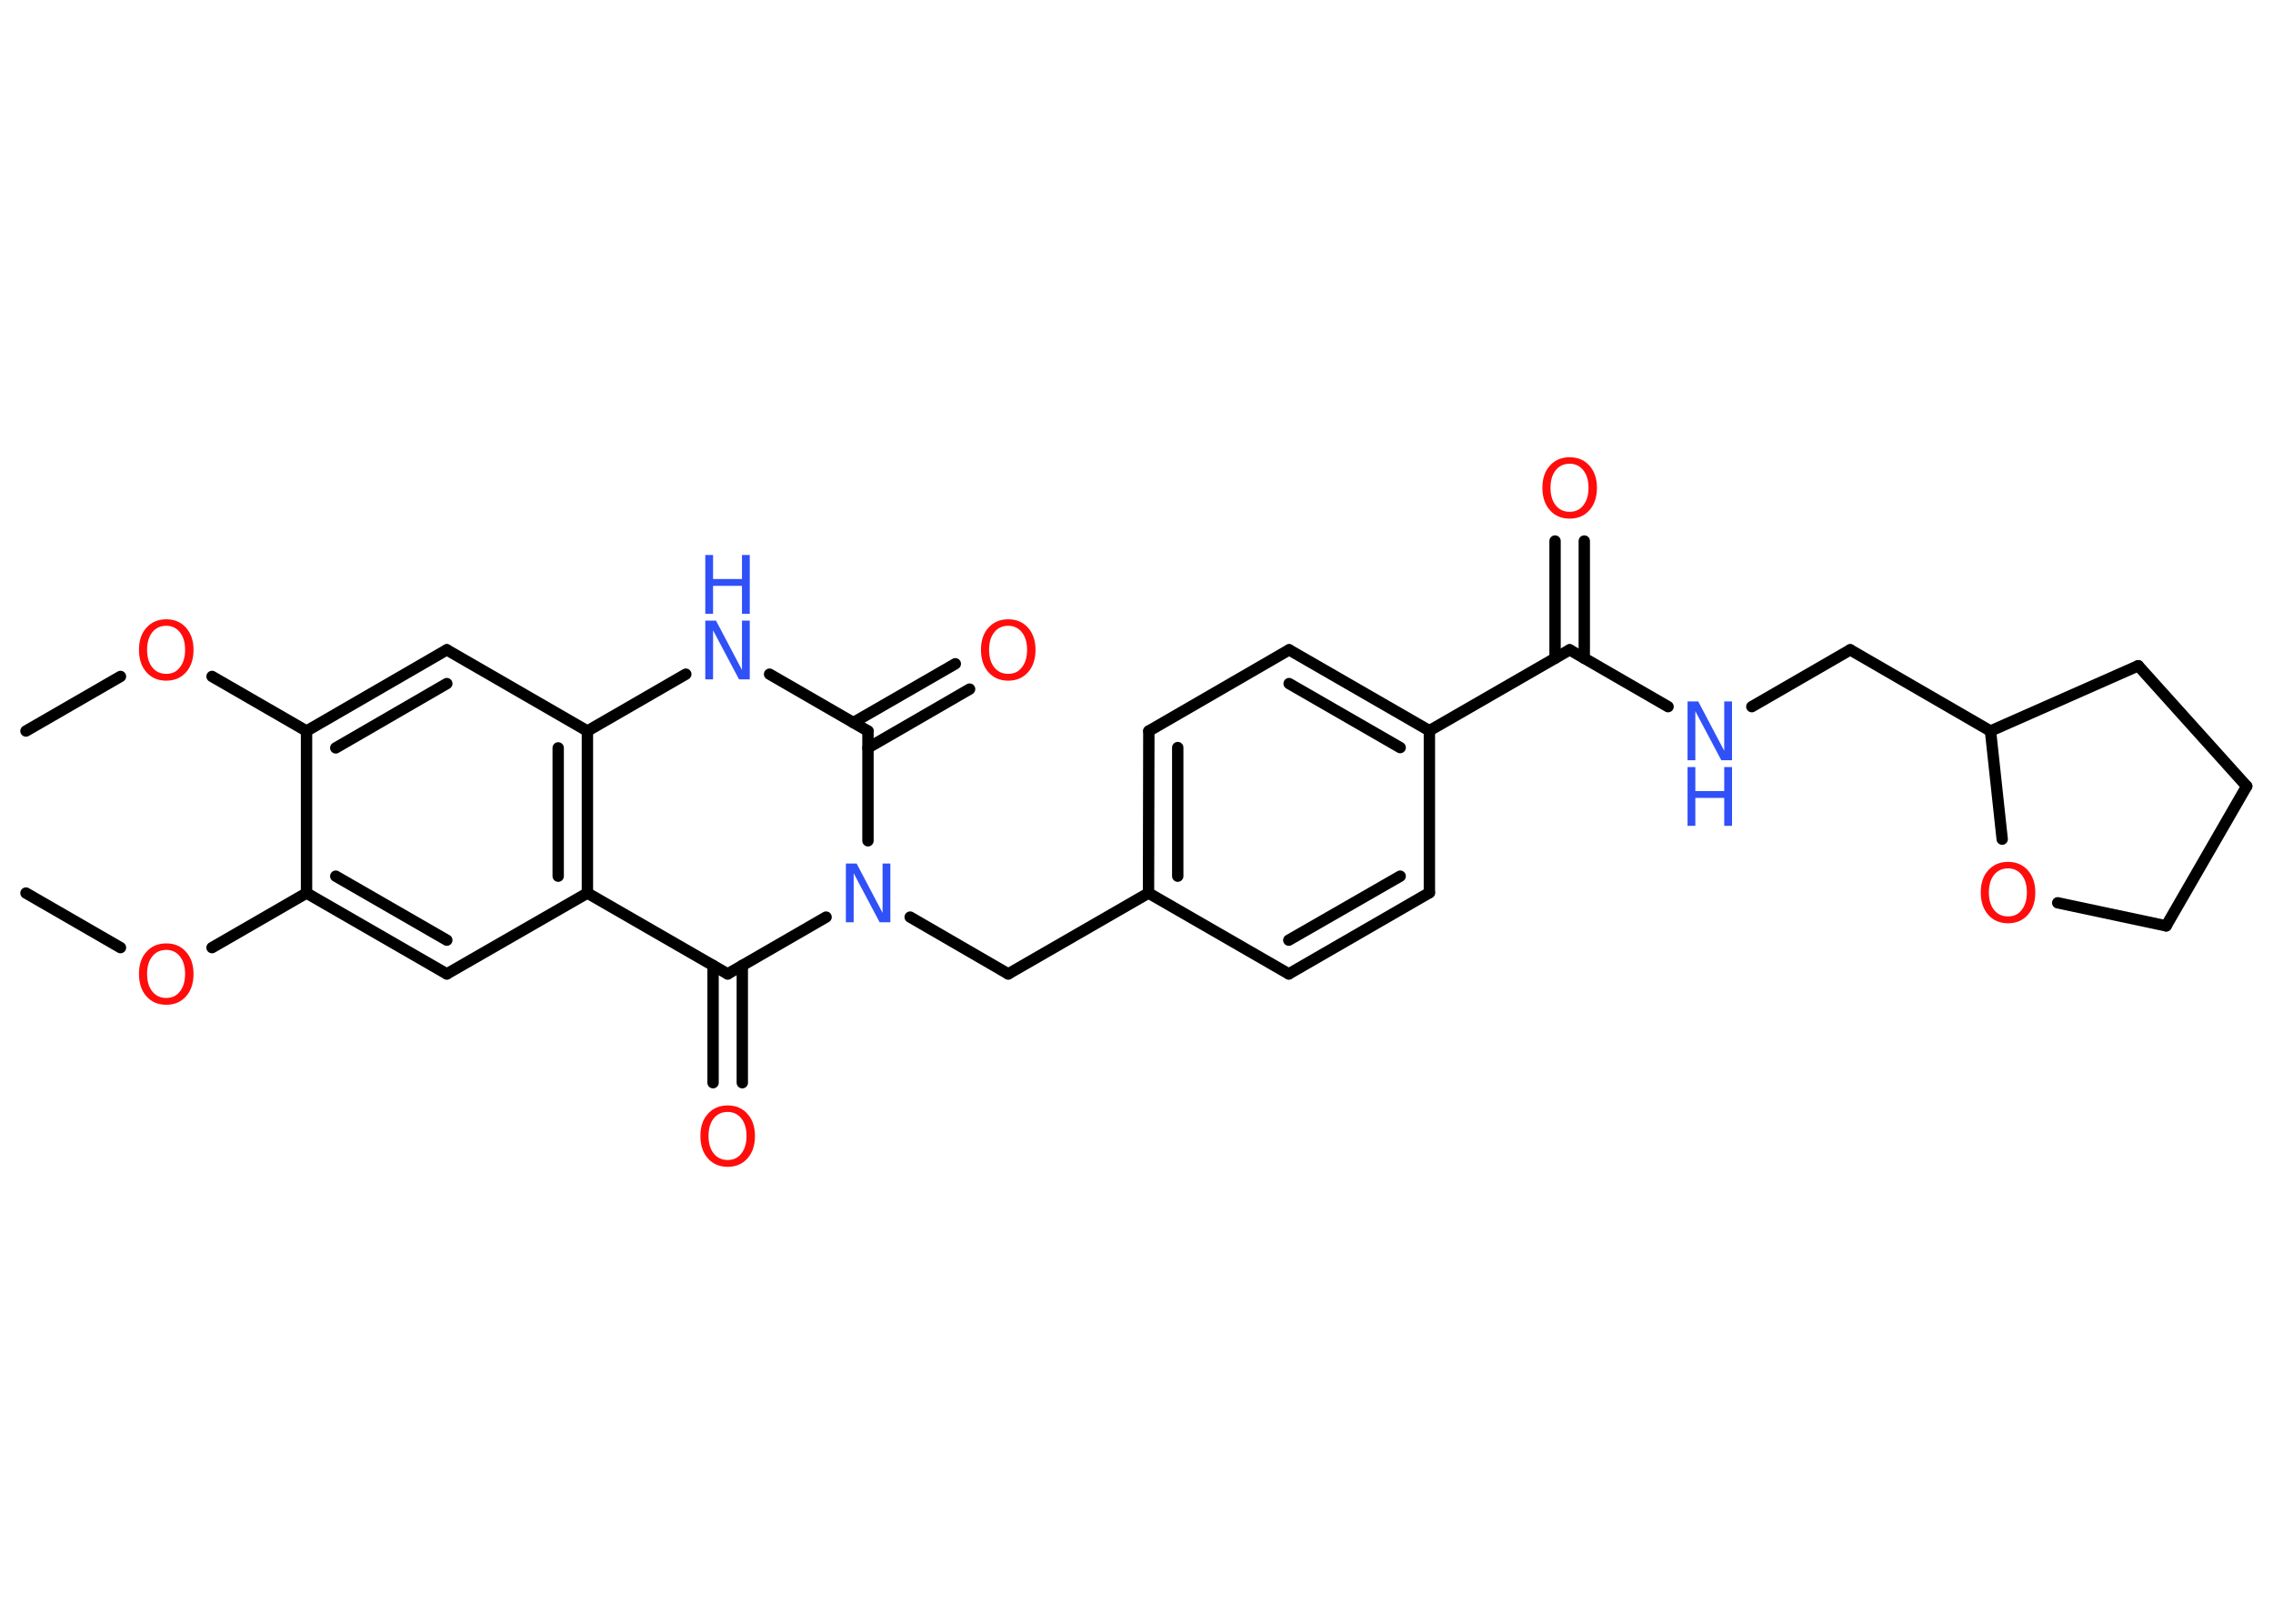 <?xml version='1.0' encoding='UTF-8'?>
<!DOCTYPE svg PUBLIC "-//W3C//DTD SVG 1.1//EN" "http://www.w3.org/Graphics/SVG/1.1/DTD/svg11.dtd">
<svg version='1.2' xmlns='http://www.w3.org/2000/svg' xmlns:xlink='http://www.w3.org/1999/xlink' width='70.0mm' height='50.0mm' viewBox='0 0 70.0 50.0'>
  <desc>Generated by the Chemistry Development Kit (http://github.com/cdk)</desc>
  <g stroke-linecap='round' stroke-linejoin='round' stroke='#000000' stroke-width='.35' fill='#FF0D0D'>
    <rect x='.0' y='.0' width='70.0' height='50.0' fill='#FFFFFF' stroke='none'/>
    <g id='mol1' class='mol'>
      <line id='mol1bnd1' class='bond' x1='.8' y1='22.51' x2='3.71' y2='20.83'/>
      <line id='mol1bnd2' class='bond' x1='6.53' y1='20.83' x2='9.44' y2='22.51'/>
      <g id='mol1bnd3' class='bond'>
        <line x1='13.76' y1='20.01' x2='9.44' y2='22.51'/>
        <line x1='13.76' y1='21.05' x2='10.34' y2='23.03'/>
      </g>
      <line id='mol1bnd4' class='bond' x1='13.76' y1='20.01' x2='18.09' y2='22.51'/>
      <line id='mol1bnd5' class='bond' x1='18.09' y1='22.51' x2='21.12' y2='20.76'/>
      <line id='mol1bnd6' class='bond' x1='23.7' y1='20.76' x2='26.73' y2='22.51'/>
      <g id='mol1bnd7' class='bond'>
        <line x1='26.28' y1='22.25' x2='29.42' y2='20.44'/>
        <line x1='26.73' y1='23.03' x2='29.86' y2='21.22'/>
      </g>
      <line id='mol1bnd8' class='bond' x1='26.73' y1='22.51' x2='26.73' y2='25.89'/>
      <line id='mol1bnd9' class='bond' x1='28.03' y1='28.24' x2='31.05' y2='29.99'/>
      <line id='mol1bnd10' class='bond' x1='31.05' y1='29.99' x2='35.37' y2='27.5'/>
      <g id='mol1bnd11' class='bond'>
        <line x1='35.38' y1='22.51' x2='35.37' y2='27.5'/>
        <line x1='36.27' y1='23.02' x2='36.27' y2='26.98'/>
      </g>
      <line id='mol1bnd12' class='bond' x1='35.38' y1='22.51' x2='39.7' y2='20.01'/>
      <g id='mol1bnd13' class='bond'>
        <line x1='44.02' y1='22.5' x2='39.7' y2='20.01'/>
        <line x1='43.12' y1='23.02' x2='39.7' y2='21.05'/>
      </g>
      <line id='mol1bnd14' class='bond' x1='44.02' y1='22.5' x2='48.34' y2='20.01'/>
      <g id='mol1bnd15' class='bond'>
        <line x1='47.89' y1='20.27' x2='47.89' y2='16.66'/>
        <line x1='48.79' y1='20.27' x2='48.79' y2='16.66'/>
      </g>
      <line id='mol1bnd16' class='bond' x1='48.34' y1='20.01' x2='51.37' y2='21.76'/>
      <line id='mol1bnd17' class='bond' x1='53.95' y1='21.76' x2='56.98' y2='20.01'/>
      <line id='mol1bnd18' class='bond' x1='56.98' y1='20.01' x2='61.3' y2='22.51'/>
      <line id='mol1bnd19' class='bond' x1='61.3' y1='22.51' x2='65.85' y2='20.5'/>
      <line id='mol1bnd20' class='bond' x1='65.85' y1='20.5' x2='69.19' y2='24.21'/>
      <line id='mol1bnd21' class='bond' x1='69.19' y1='24.21' x2='66.71' y2='28.51'/>
      <line id='mol1bnd22' class='bond' x1='66.71' y1='28.51' x2='63.37' y2='27.8'/>
      <line id='mol1bnd23' class='bond' x1='61.3' y1='22.51' x2='61.66' y2='25.84'/>
      <line id='mol1bnd24' class='bond' x1='44.02' y1='22.5' x2='44.02' y2='27.49'/>
      <g id='mol1bnd25' class='bond'>
        <line x1='39.69' y1='29.99' x2='44.02' y2='27.49'/>
        <line x1='39.69' y1='28.95' x2='43.12' y2='26.98'/>
      </g>
      <line id='mol1bnd26' class='bond' x1='35.37' y1='27.5' x2='39.69' y2='29.99'/>
      <line id='mol1bnd27' class='bond' x1='25.44' y1='28.24' x2='22.41' y2='29.99'/>
      <g id='mol1bnd28' class='bond'>
        <line x1='22.86' y1='29.73' x2='22.86' y2='33.34'/>
        <line x1='21.96' y1='29.73' x2='21.96' y2='33.34'/>
      </g>
      <line id='mol1bnd29' class='bond' x1='22.41' y1='29.99' x2='18.09' y2='27.5'/>
      <g id='mol1bnd30' class='bond'>
        <line x1='18.09' y1='27.5' x2='18.09' y2='22.51'/>
        <line x1='17.19' y1='26.98' x2='17.19' y2='23.03'/>
      </g>
      <line id='mol1bnd31' class='bond' x1='18.09' y1='27.5' x2='13.76' y2='29.99'/>
      <g id='mol1bnd32' class='bond'>
        <line x1='9.44' y1='27.5' x2='13.76' y2='29.99'/>
        <line x1='10.34' y1='26.98' x2='13.76' y2='28.95'/>
      </g>
      <line id='mol1bnd33' class='bond' x1='9.44' y1='22.51' x2='9.44' y2='27.5'/>
      <line id='mol1bnd34' class='bond' x1='9.44' y1='27.5' x2='6.53' y2='29.18'/>
      <line id='mol1bnd35' class='bond' x1='3.71' y1='29.18' x2='.8' y2='27.5'/>
      <path id='mol1atm2' class='atom' d='M5.12 19.27q-.27 .0 -.43 .2q-.16 .2 -.16 .54q.0 .34 .16 .54q.16 .2 .43 .2q.27 .0 .42 -.2q.16 -.2 .16 -.54q.0 -.34 -.16 -.54q-.16 -.2 -.42 -.2zM5.12 19.07q.38 .0 .61 .26q.23 .26 .23 .68q.0 .43 -.23 .69q-.23 .26 -.61 .26q-.38 .0 -.61 -.26q-.23 -.26 -.23 -.69q.0 -.43 .23 -.68q.23 -.26 .61 -.26z' stroke='none'/>
      <g id='mol1atm6' class='atom'>
        <path d='M21.72 19.11h.33l.8 1.52v-1.52h.24v1.81h-.33l-.8 -1.51v1.51h-.24v-1.81z' stroke='none' fill='#3050F8'/>
        <path d='M21.72 17.09h.24v.74h.89v-.74h.24v1.81h-.24v-.86h-.89v.86h-.24v-1.81z' stroke='none' fill='#3050F8'/>
      </g>
      <path id='mol1atm8' class='atom' d='M31.05 19.27q-.27 .0 -.43 .2q-.16 .2 -.16 .54q.0 .34 .16 .54q.16 .2 .43 .2q.27 .0 .42 -.2q.16 -.2 .16 -.54q.0 -.34 -.16 -.54q-.16 -.2 -.42 -.2zM31.05 19.07q.38 .0 .61 .26q.23 .26 .23 .68q.0 .43 -.23 .69q-.23 .26 -.61 .26q-.38 .0 -.61 -.26q-.23 -.26 -.23 -.69q.0 -.43 .23 -.68q.23 -.26 .61 -.26z' stroke='none'/>
      <path id='mol1atm9' class='atom' d='M26.05 26.59h.33l.8 1.52v-1.52h.24v1.81h-.33l-.8 -1.51v1.51h-.24v-1.81z' stroke='none' fill='#3050F8'/>
      <path id='mol1atm16' class='atom' d='M48.34 14.28q-.27 .0 -.43 .2q-.16 .2 -.16 .54q.0 .34 .16 .54q.16 .2 .43 .2q.27 .0 .42 -.2q.16 -.2 .16 -.54q.0 -.34 -.16 -.54q-.16 -.2 -.42 -.2zM48.34 14.08q.38 .0 .61 .26q.23 .26 .23 .68q.0 .43 -.23 .69q-.23 .26 -.61 .26q-.38 .0 -.61 -.26q-.23 -.26 -.23 -.69q.0 -.43 .23 -.68q.23 -.26 .61 -.26z' stroke='none'/>
      <g id='mol1atm17' class='atom'>
        <path d='M51.97 21.6h.33l.8 1.52v-1.52h.24v1.81h-.33l-.8 -1.51v1.51h-.24v-1.81z' stroke='none' fill='#3050F8'/>
        <path d='M51.97 23.62h.24v.74h.89v-.74h.24v1.81h-.24v-.86h-.89v.86h-.24v-1.81z' stroke='none' fill='#3050F8'/>
      </g>
      <path id='mol1atm23' class='atom' d='M61.84 26.74q-.27 .0 -.43 .2q-.16 .2 -.16 .54q.0 .34 .16 .54q.16 .2 .43 .2q.27 .0 .42 -.2q.16 -.2 .16 -.54q.0 -.34 -.16 -.54q-.16 -.2 -.42 -.2zM61.84 26.54q.38 .0 .61 .26q.23 .26 .23 .68q.0 .43 -.23 .69q-.23 .26 -.61 .26q-.38 .0 -.61 -.26q-.23 -.26 -.23 -.69q.0 -.43 .23 -.68q.23 -.26 .61 -.26z' stroke='none'/>
      <path id='mol1atm27' class='atom' d='M22.41 34.24q-.27 .0 -.43 .2q-.16 .2 -.16 .54q.0 .34 .16 .54q.16 .2 .43 .2q.27 .0 .42 -.2q.16 -.2 .16 -.54q.0 -.34 -.16 -.54q-.16 -.2 -.42 -.2zM22.41 34.04q.38 .0 .61 .26q.23 .26 .23 .68q.0 .43 -.23 .69q-.23 .26 -.61 .26q-.38 .0 -.61 -.26q-.23 -.26 -.23 -.69q.0 -.43 .23 -.68q.23 -.26 .61 -.26z' stroke='none'/>
      <path id='mol1atm31' class='atom' d='M5.12 29.25q-.27 .0 -.43 .2q-.16 .2 -.16 .54q.0 .34 .16 .54q.16 .2 .43 .2q.27 .0 .42 -.2q.16 -.2 .16 -.54q.0 -.34 -.16 -.54q-.16 -.2 -.42 -.2zM5.12 29.05q.38 .0 .61 .26q.23 .26 .23 .68q.0 .43 -.23 .69q-.23 .26 -.61 .26q-.38 .0 -.61 -.26q-.23 -.26 -.23 -.69q.0 -.43 .23 -.68q.23 -.26 .61 -.26z' stroke='none'/>
    </g>
  </g>
</svg>
